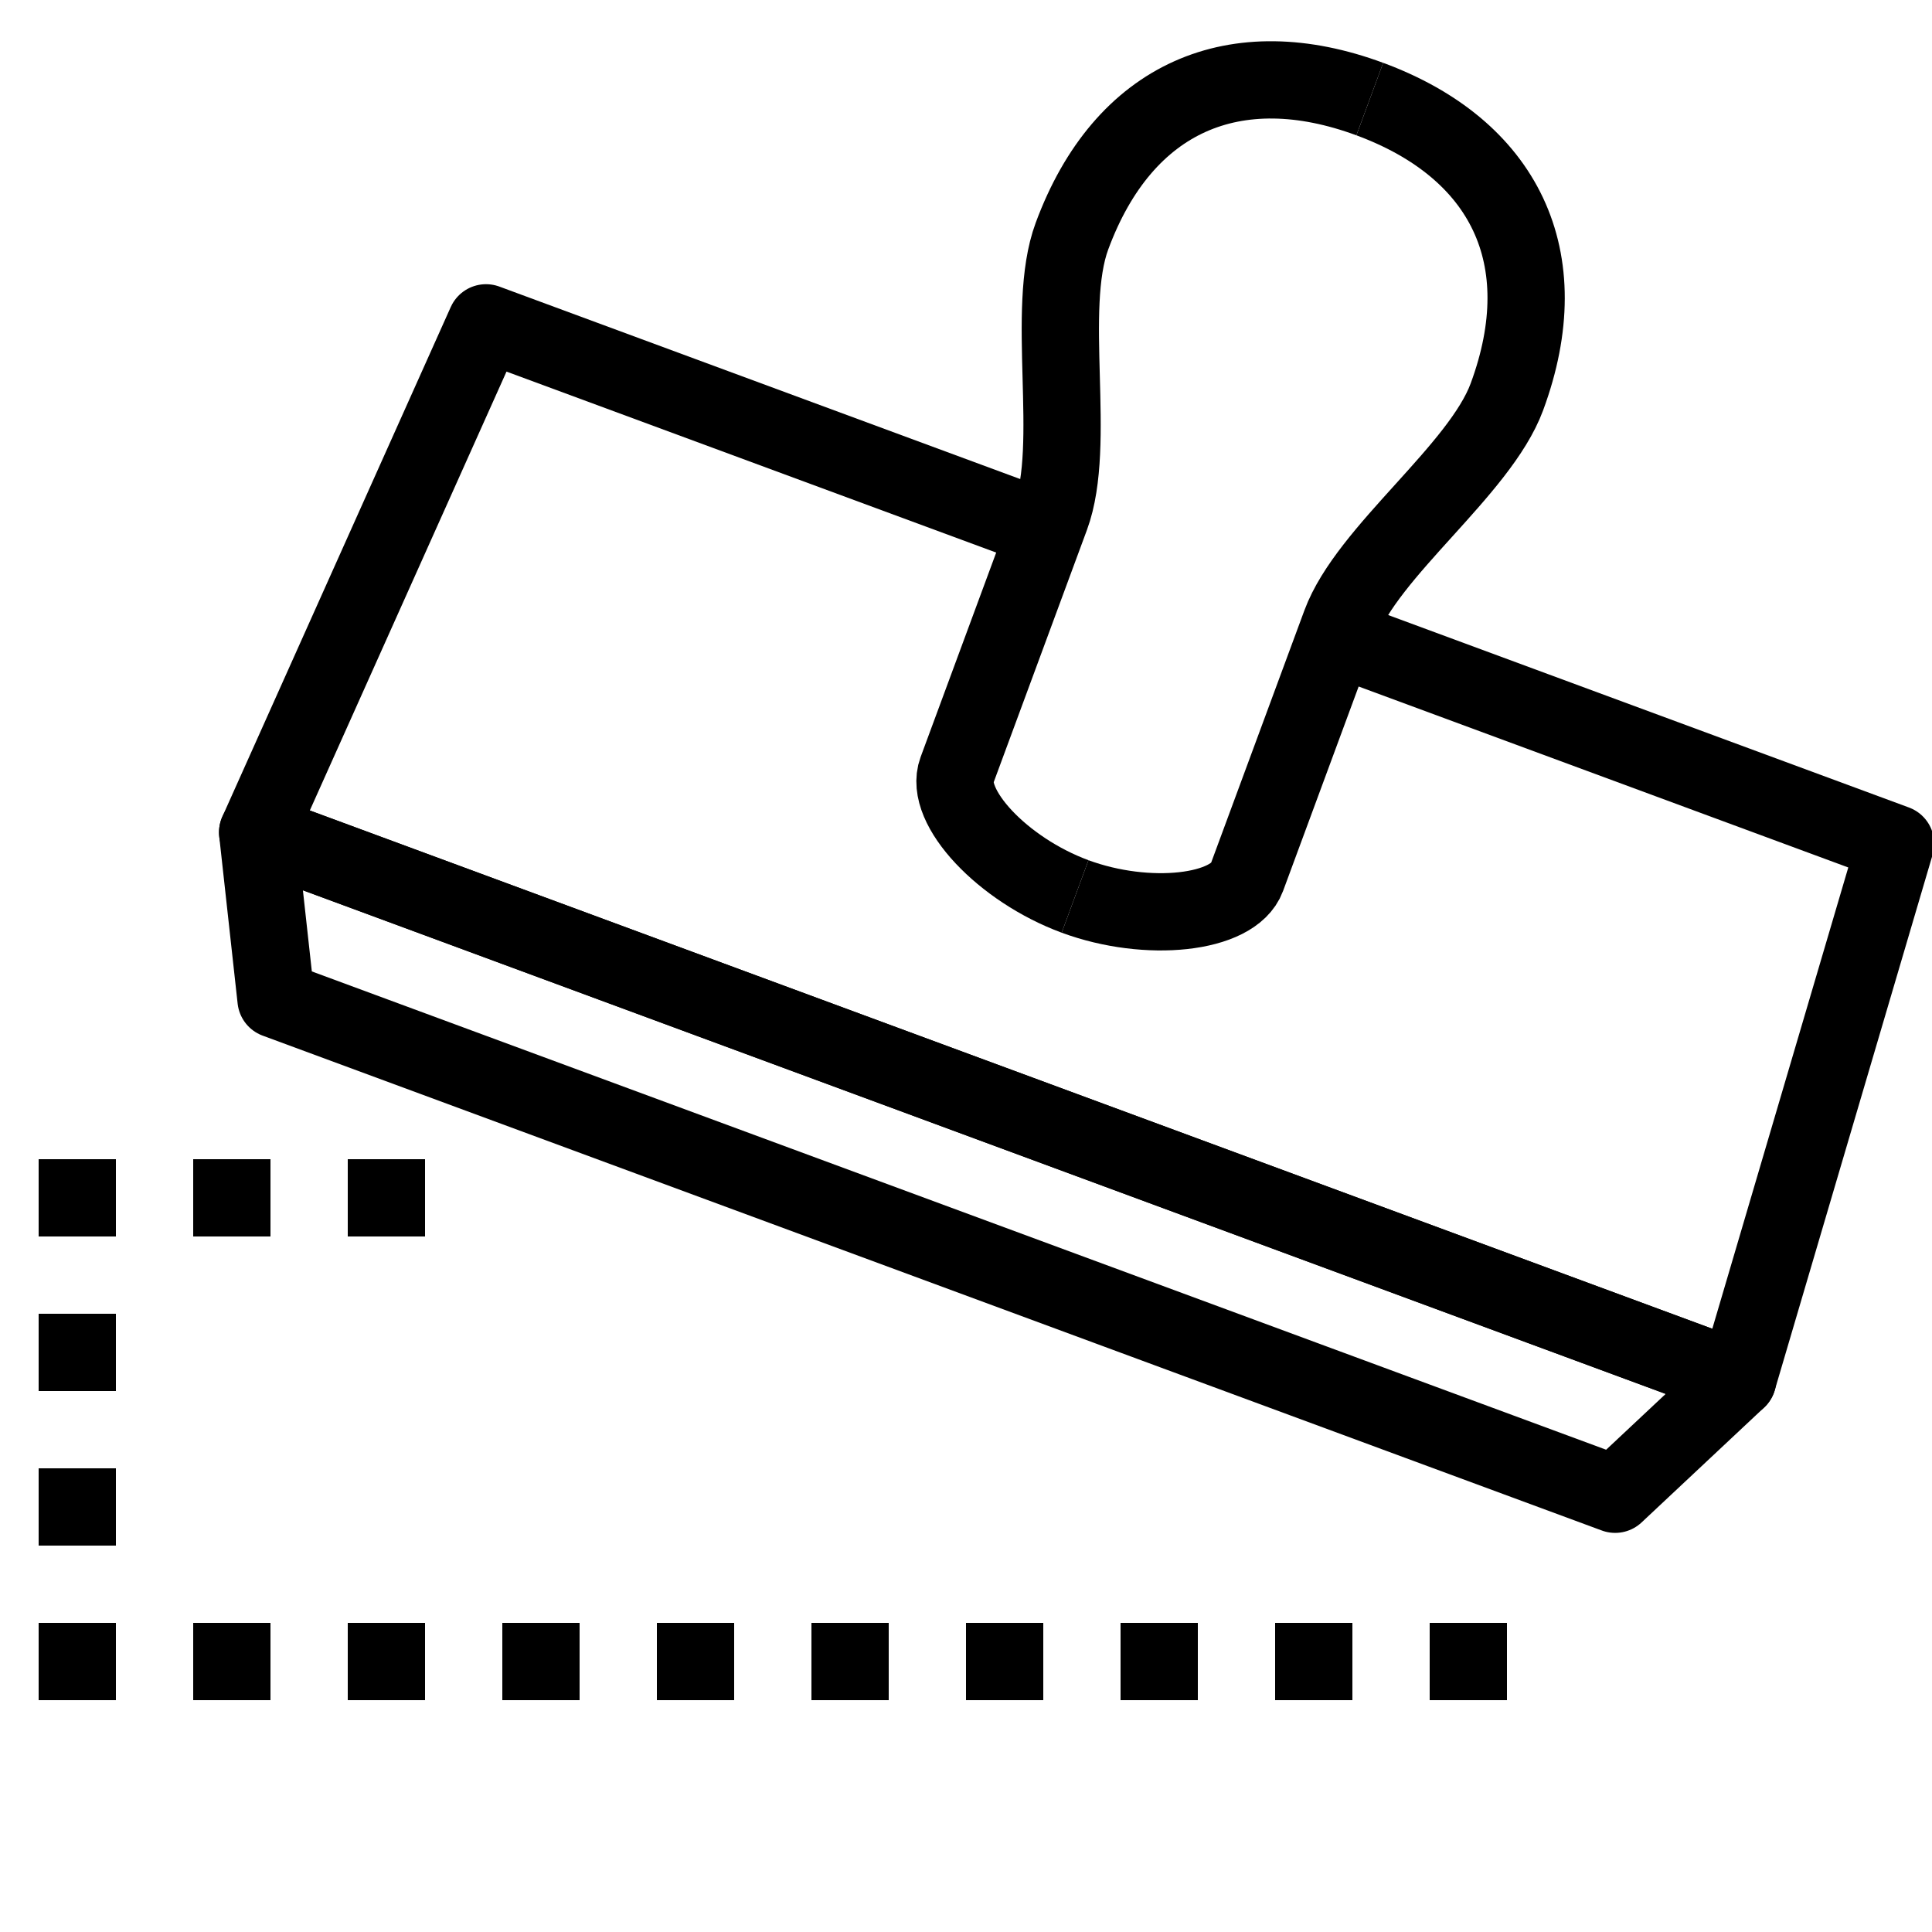 <?xml version="1.0" encoding="iso-8859-1"?>
<!-- Generator: Adobe Illustrator 24.0.2, SVG Export Plug-In . SVG Version: 6.00 Build 0)  -->
<svg version="1.1" id="Layer_1" xmlns="http://www.w3.org/2000/svg" xmlns:xlink="http://www.w3.org/1999/xlink" x="0px" y="0px"
	 viewBox="0 0 50 50" style="enable-background:new 0 0 50 50;" xml:space="preserve">
<path style="fill:none;stroke:#000000;stroke-width:2;stroke-linejoin:round;stroke-miterlimit:10;" d="M34.637,16.507l14.42,5.329
	l-4.086,13.861L6.668,21.542l5.91-13.187l14.566,5.383"/>
<path style="fill:none;stroke:#000000;stroke-width:2;stroke-linejoin:round;stroke-miterlimit:10;" d="M7.144,25.864l34.656,12.807
	l3.172-2.974L6.668,21.542L7.144,25.864z"/>
<path style="fill:none;stroke:#000000;stroke-width:2;stroke-linejoin:round;stroke-miterlimit:10;" d="M27.823,23.2
	c-1.876-0.693-3.405-2.325-3.059-3.263l2.427-6.566c0.693-1.876-0.15-5.365,0.551-7.259c1.337-3.617,4.234-4.833,7.708-3.548"/>
<path style="fill:none;stroke:#000000;stroke-width:2;stroke-linejoin:round;stroke-miterlimit:10;" d="M27.823,23.2
	c1.876,0.693,4.099,0.449,4.445-0.489l2.427-6.566c0.693-1.876,3.602-3.978,4.303-5.873c1.337-3.617-0.074-6.424-3.548-7.708"/>
<rect x="1" y="30" width="2" height="2"/>
<rect x="1" y="34" width="2" height="2"/>
<rect x="1" y="38" width="2" height="2"/>
<rect x="1" y="42" width="2" height="2"/>
<rect x="5" y="42" width="2" height="2"/>
<rect x="9" y="42" width="2" height="2"/>
<rect x="13" y="42" width="2" height="2"/>
<rect x="17" y="42" width="2" height="2"/>
<rect x="21" y="42" width="2" height="2"/>
<rect x="25" y="42" width="2" height="2"/>
<rect x="29" y="42" width="2" height="2"/>
<rect x="33" y="42" width="2" height="2"/>
<rect x="37" y="42" width="2" height="2"/>
<rect x="5" y="30" width="2" height="2"/>
<rect x="9" y="30" width="2" height="2"/>
</svg>